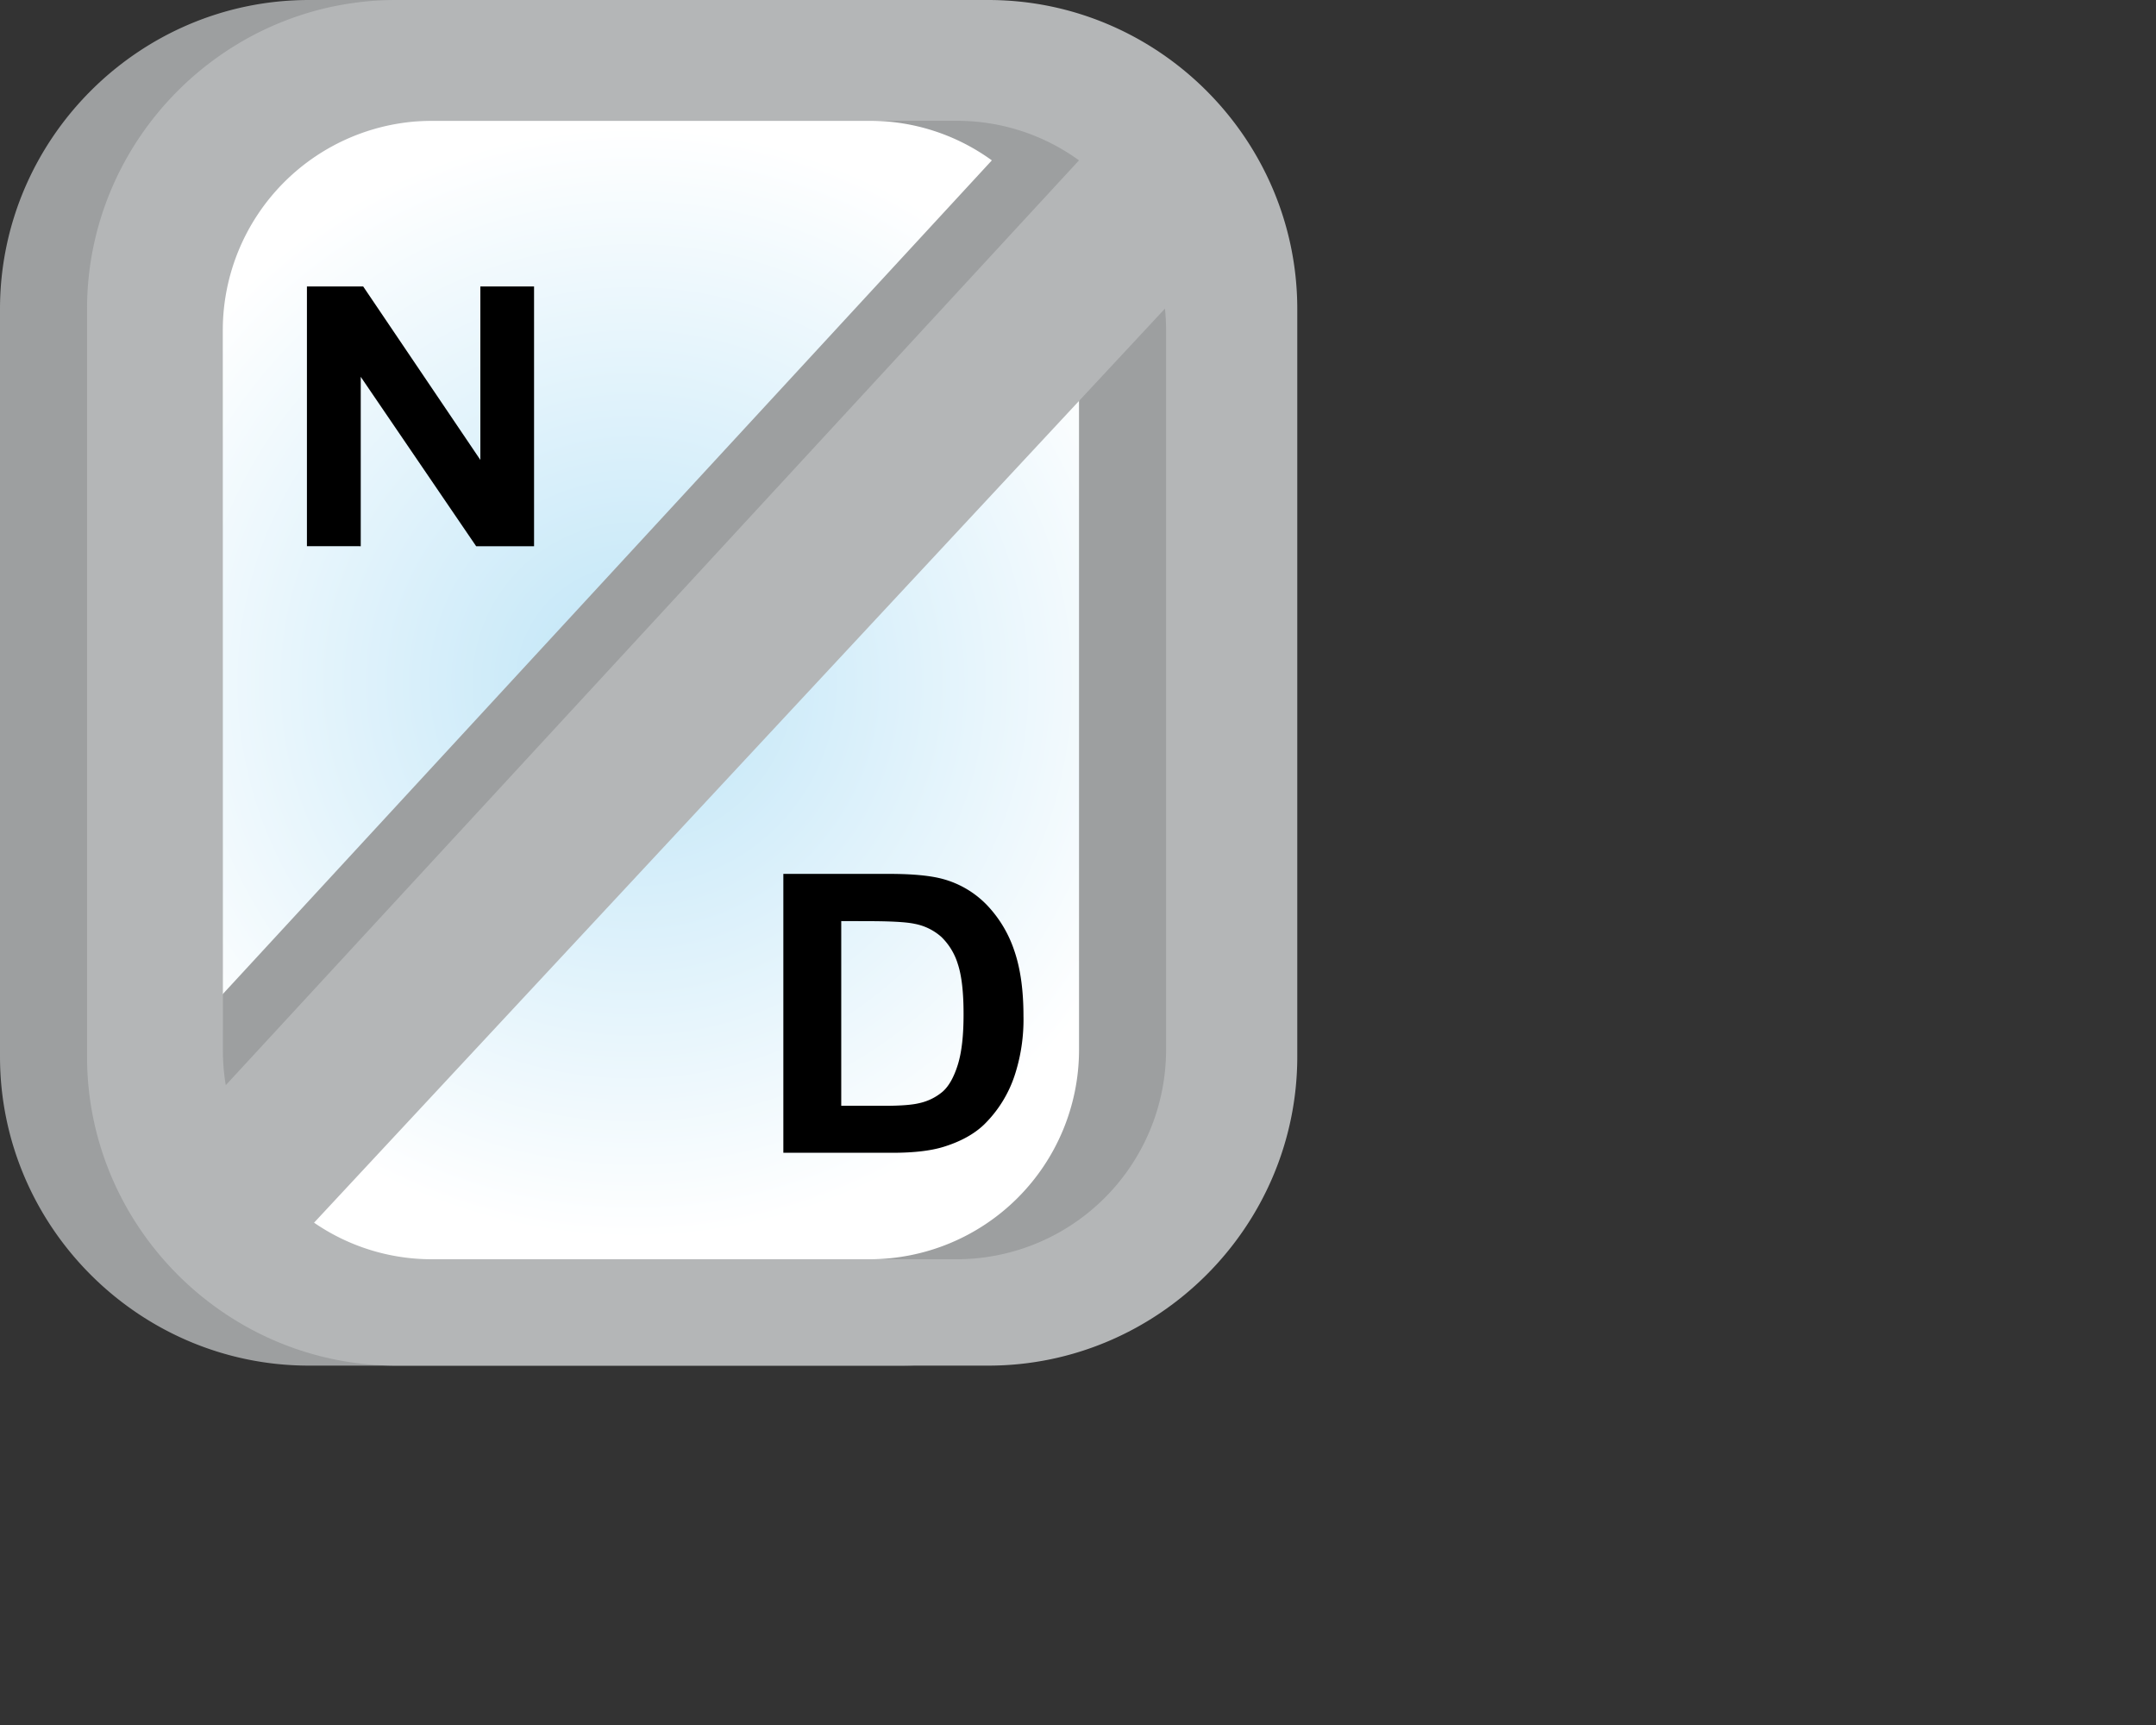 <svg id="dato_mancante" xmlns="http://www.w3.org/2000/svg" xmlns:xlink="http://www.w3.org/1999/xlink" width="750" height="600" viewBox="0 0 750 600">
  <rect x="0" y="0" width="750" height="600" fill="#333333" stroke="none"/>
  <defs>
    <style>
      .cls-1 {
        fill: url(#Sfumatura_senza_nome_3);
      }

      .cls-2 {
        fill: #9d9fa0;
      }

      .cls-3 {
        fill: #b4b6b7;
      }
    </style>
    <radialGradient id="Sfumatura_senza_nome_3" data-name="Sfumatura senza nome 3" cx="220.22" cy="237.5" r="193.49" gradientUnits="userSpaceOnUse">
      <stop offset="0" stop-color="#bfe5f7"/>
      <stop offset="1" stop-color="#fff"/>
    </radialGradient>
  </defs>
  <title>12_non_disponibile</title>
  <g id="nd">
    <rect id="interno-rettangolo" class="cls-1" x="53.79" y="20.3" width="332.86" height="434.4" rx="69" ry="69"/>
    <g id="ombra_cornice">
      <path class="cls-2" d="M466.86,68.3h-206c-59.12,0-107.5,48.38-107.5,107.5v260c0,59.13,48.38,107.5,107.5,107.5h206c59.13,0,107.5-48.37,107.5-107.5v-260C574.36,116.67,526,68.3,466.86,68.3ZM200.59,183a72.89,72.89,0,0,1,72.68-72.68H456a72.17,72.17,0,0,1,42.39,13.76L201.63,445.75a72.34,72.34,0,0,1-1-12.13ZM528.72,433.62A72.89,72.89,0,0,1,456,506.3H273.27a72.14,72.14,0,0,1-40.93-12.72l296-317.94a72.68,72.68,0,0,1,.37,7.33Z" transform="translate(-153.36 -68.3)"/>
    </g>
    <g id="cornice">
      <path class="cls-3" d="M497.14,68.3h-206c-59.13,0-107.5,48.38-107.5,107.5v260c0,59.13,48.38,107.5,107.5,107.5h206c59.12,0,107.5-48.37,107.5-107.5v-260C604.64,116.67,556.26,68.3,497.14,68.3ZM230.86,183a72.89,72.89,0,0,1,72.68-72.68H486.32a72.17,72.17,0,0,1,42.39,13.76L231.9,445.75a72.34,72.34,0,0,1-1-12.13ZM559,433.62a72.89,72.89,0,0,1-72.68,72.68H303.54a72.14,72.14,0,0,1-40.93-12.72l296-317.94A72.68,72.68,0,0,1,559,183Z" transform="translate(-153.36 -68.3)"/>
    </g>
    <g id="N-testo-tracciato">
      <path d="M260.13,258.28V167.94H279.7l40.76,60.33V167.94h18.68v90.35H319l-40.15-58.92v58.92Z" transform="translate(-153.36 -68.3)"/>
    </g>
    <g id="D-testo-tracciato">
      <path d="M425.86,372.26h36.76q12.43,0,19,1.85a33.49,33.49,0,0,1,15,8.93,42.21,42.21,0,0,1,9.51,15.72q3.26,9.3,3.26,22.93a62.23,62.23,0,0,1-3.06,20.65,42.6,42.6,0,0,1-10.67,17.14q-5.23,5-14.13,7.74-6.66,2.05-17.8,2.05H425.86ZM446,388.67v64.26h15q8.42,0,12.16-.93a18.75,18.75,0,0,0,8.12-4q3.23-2.84,5.27-9.36t2-17.77q0-11.25-2-17.27a22.09,22.09,0,0,0-5.71-9.4,19.33,19.33,0,0,0-9.31-4.57q-4.21-.93-16.51-.93Z" transform="translate(-153.36 -68.3)"/>
    </g>
  </g>
</svg>
